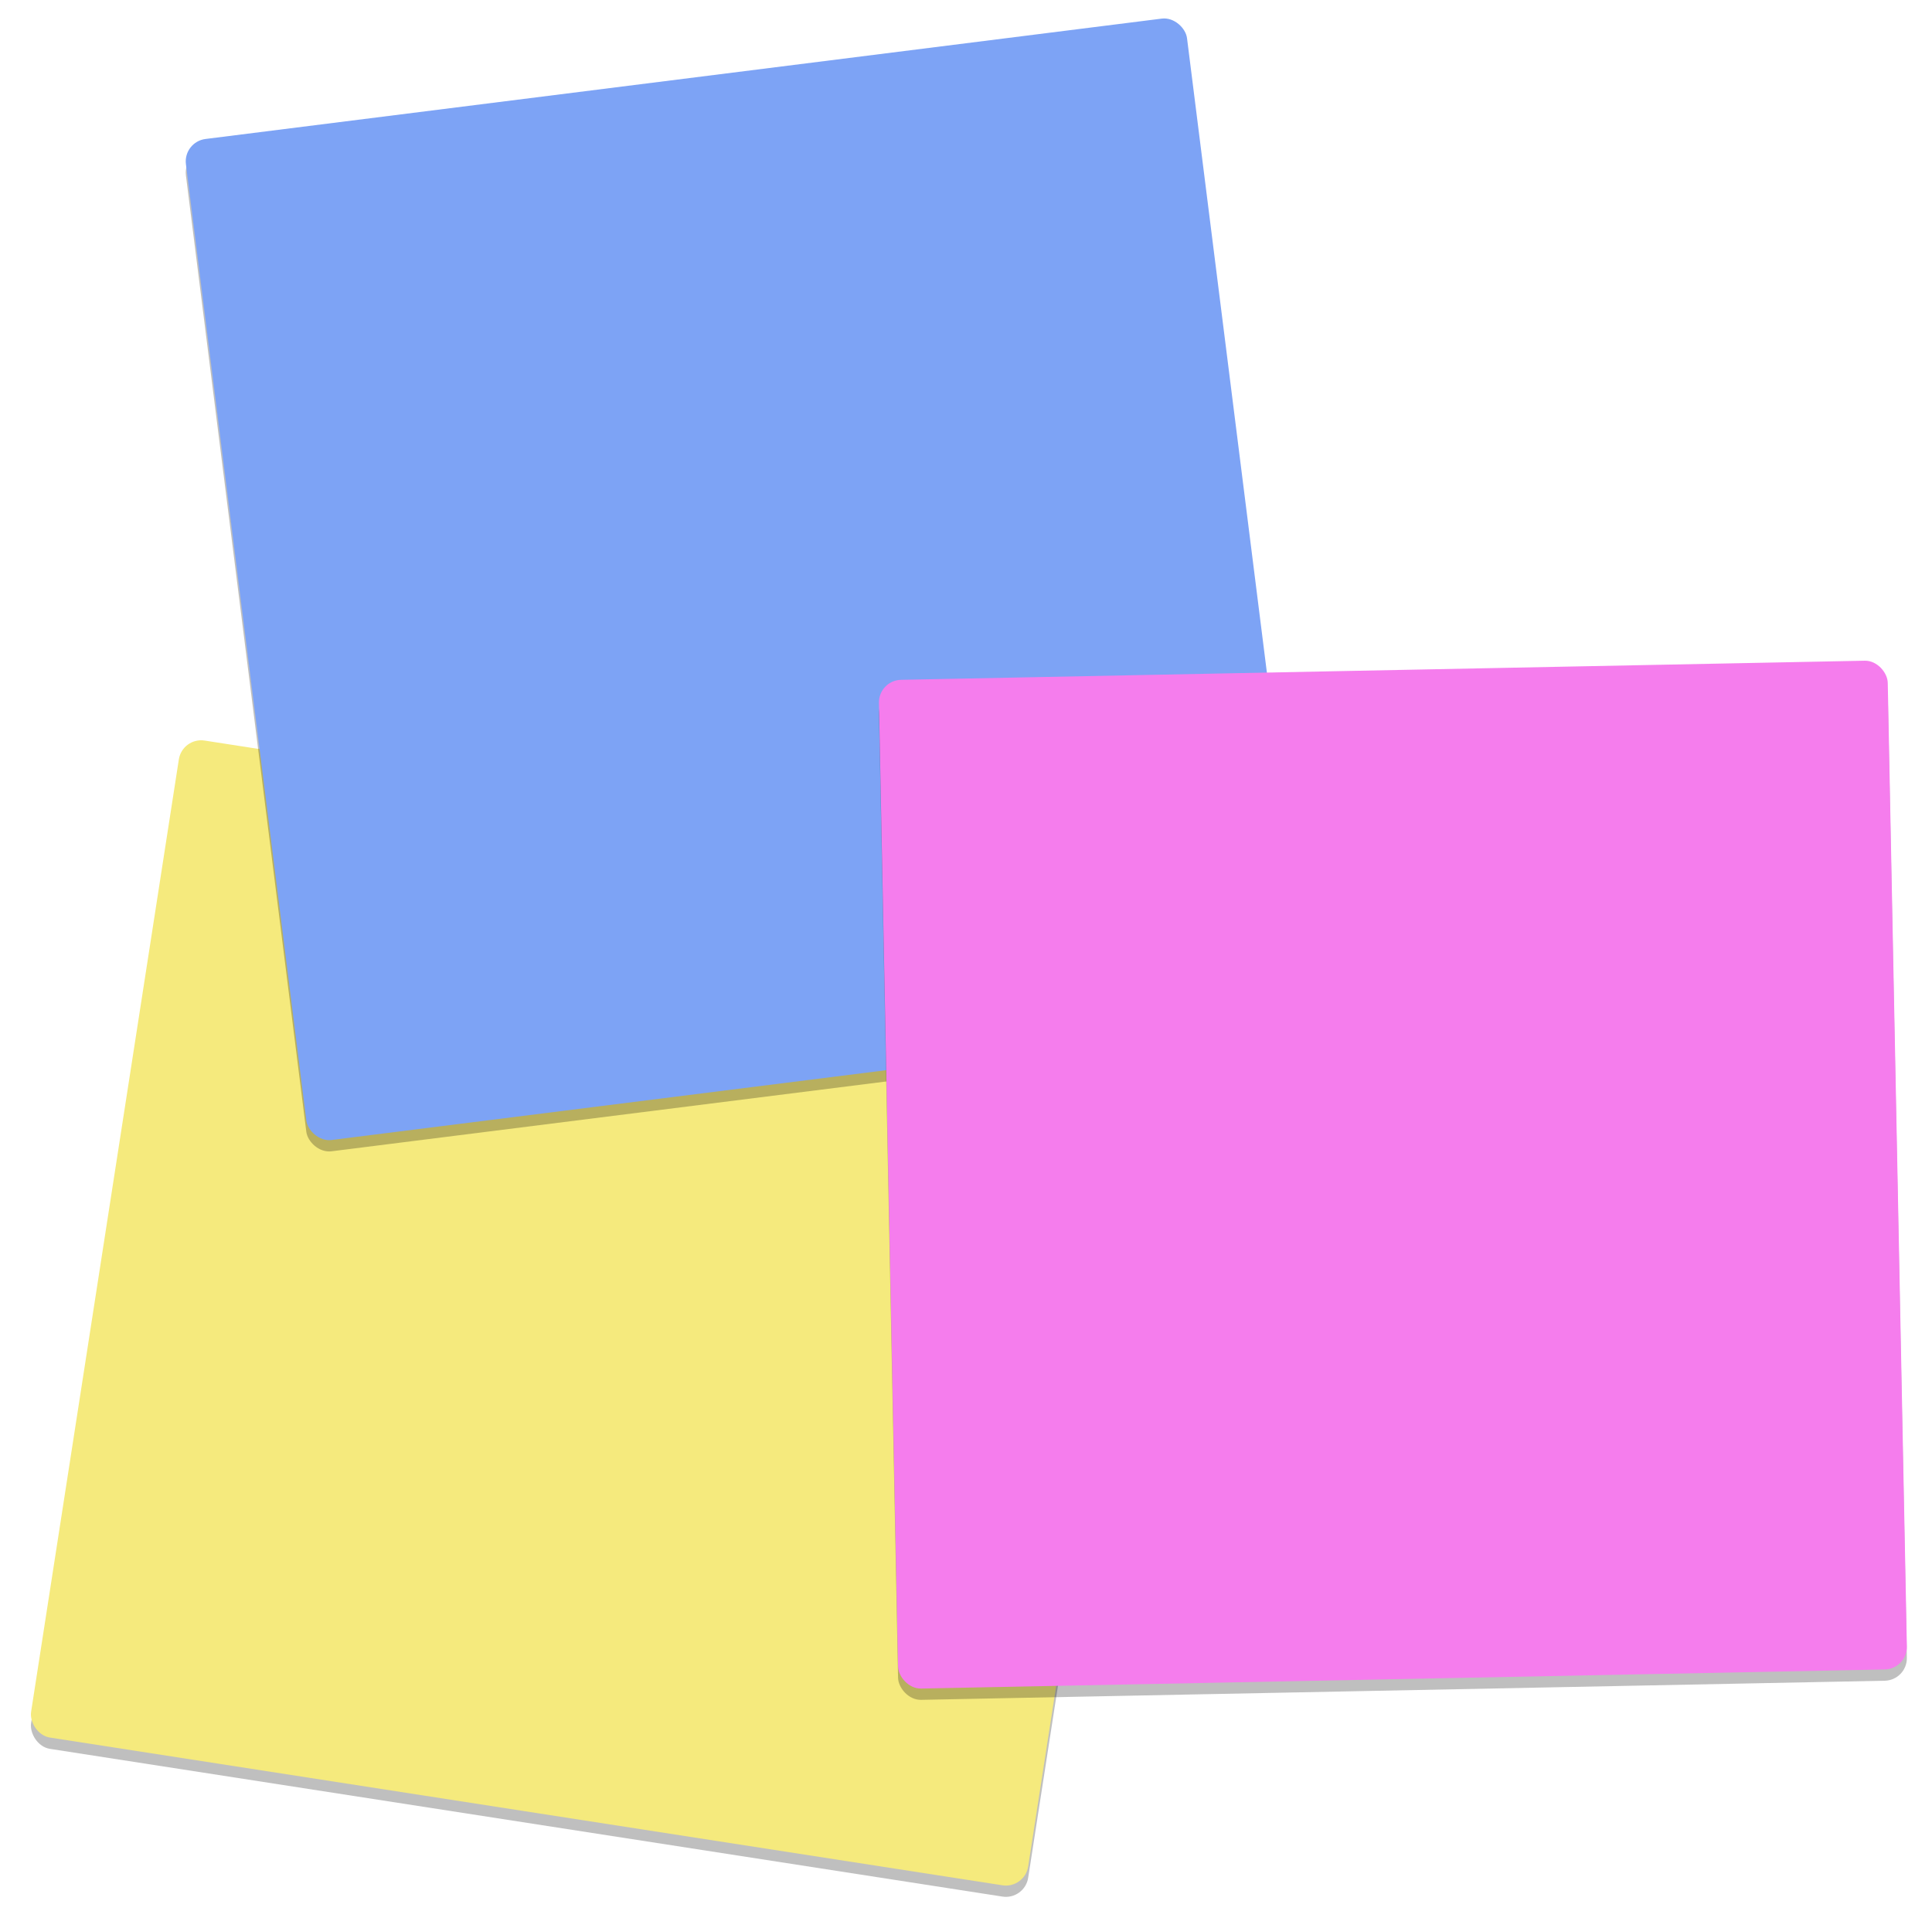 <?xml version="1.0" encoding="UTF-8" standalone="no"?>
<!-- Created with Inkscape (http://www.inkscape.org/) -->

<svg
   xmlns:dc="http://purl.org/dc/elements/1.1/"
   xmlns:cc="http://creativecommons.org/ns#"
   xmlns:rdf="http://www.w3.org/1999/02/22-rdf-syntax-ns#"
   xmlns:svg="http://www.w3.org/2000/svg"
   xmlns="http://www.w3.org/2000/svg"
   xmlns:sodipodi="http://sodipodi.sourceforge.net/DTD/sodipodi-0.dtd"
   xmlns:inkscape="http://www.inkscape.org/namespaces/inkscape"
   width="342.355"
   height="341.61"
   viewBox="0 0 90.582 90.384"
   version="1.1"
   id="svg8"
   inkscape:version="0.92.1 r15371"
   sodipodi:docname="notes.svg">
  <defs
     id="defs2">
    <filter
       inkscape:collect="always"
       style="color-interpolation-filters:sRGB"
       id="filter4719"
       x="-0.024"
       width="1.048"
       y="-0.024"
       height="1.048">
      <feGaussianBlur
         inkscape:collect="always"
         stdDeviation="0.537"
         id="feGaussianBlur4721" />
    </filter>
    <filter
       inkscape:collect="always"
       style="color-interpolation-filters:sRGB"
       id="filter4771"
       x="-0.024"
       width="1.048"
       y="-0.024"
       height="1.048">
      <feGaussianBlur
         inkscape:collect="always"
         stdDeviation="0.482"
         id="feGaussianBlur4773" />
    </filter>
    <filter
       inkscape:collect="always"
       style="color-interpolation-filters:sRGB"
       id="filter4795"
       x="-0.024"
       width="1.048"
       y="-0.024"
       height="1.048">
      <feGaussianBlur
         inkscape:collect="always"
         stdDeviation="0.526"
         id="feGaussianBlur4797" />
    </filter>
  </defs>
  <sodipodi:namedview
     id="base"
     pagecolor="#ffffff"
     bordercolor="#666666"
     borderopacity="1.0"
     inkscape:pageopacity="0.0"
     inkscape:pageshadow="2"
     inkscape:zoom="0.98994949"
     inkscape:cx="134.15412"
     inkscape:cy="198.1091"
     inkscape:document-units="px"
     inkscape:current-layer="layer1"
     showgrid="false"
     units="px"
     inkscape:window-width="1366"
     inkscape:window-height="745"
     inkscape:window-x="-8"
     inkscape:window-y="-8"
     inkscape:window-maximized="1"
     fit-margin-top="0"
     fit-margin-left="0"
     fit-margin-right="0"
     fit-margin-bottom="0" />
  <g
     inkscape:label="Layer 1"
     inkscape:groupmode="layer"
     id="layer1"
     transform="translate(9.308,26.75)">
    <g
       id="g4709"
       transform="rotate(178.864,29.545,22.726)">
      <g
         id="g4757">
        <rect
           ry="1.058"
           rx="1.058"
           y="-19.936"
           x="17.955"
           height="47.307"
           width="47.307"
           id="rect4713"
           style="opacity:0.5;fill:#000000;fill-opacity:1;stroke:none;stroke-width:0.529;stroke-miterlimit:4;stroke-dasharray:none;stroke-opacity:1;filter:url(#filter4719)"
           transform="rotate(9.953,3.044,-0.204)" />
        <rect
           transform="rotate(9.953)"
           style="fill:#f5ea7d;fill-opacity:1;stroke:none;stroke-width:0.529;stroke-miterlimit:4;stroke-dasharray:none;stroke-opacity:1"
           id="rect4564-2"
           width="47.307"
           height="47.307"
           x="17.955"
           y="-19.936"
           rx="1.058"
           ry="1.058" />
      </g>
      <g
         id="g4801">
        <rect
           ry="1.058"
           rx="1.058"
           y="24.674"
           x="4.365"
           height="47.307"
           width="47.307"
           id="rect4781"
           style="opacity:0.5;fill:#000000;fill-opacity:1;stroke:none;stroke-width:0.529;stroke-miterlimit:4;stroke-dasharray:none;stroke-opacity:1;filter:url(#filter4795)"
           transform="rotate(-6.039,-5.01,-0.364)" />
        <rect
           transform="rotate(-6.039)"
           style="fill:#7da3f5;fill-opacity:1;stroke:none;stroke-width:0.529;stroke-miterlimit:4;stroke-dasharray:none;stroke-opacity:1"
           id="rect4564"
           width="47.307"
           height="47.307"
           x="4.365"
           y="24.674"
           rx="1.058"
           ry="1.058" />
      </g>
      <g
         id="g4777">
        <rect
           ry="1.058"
           rx="1.058"
           y="-7.58"
           x="-20.435"
           height="47.307"
           width="47.307"
           id="rect4761"
           style="opacity:0.5;fill:#000000;fill-opacity:1;stroke:none;stroke-width:0.529;stroke-miterlimit:4;stroke-dasharray:none;stroke-opacity:1;filter:url(#filter4771)" />
        <rect
           style="fill:#f57ded;fill-opacity:1;stroke:none;stroke-width:0.529;stroke-miterlimit:4;stroke-dasharray:none;stroke-opacity:1"
           id="rect4564-7"
           width="47.307"
           height="47.307"
           x="-20.446"
           y="-7.051"
           rx="1.058"
           ry="1.058" />
      </g>
    </g>
  </g>
</svg>
